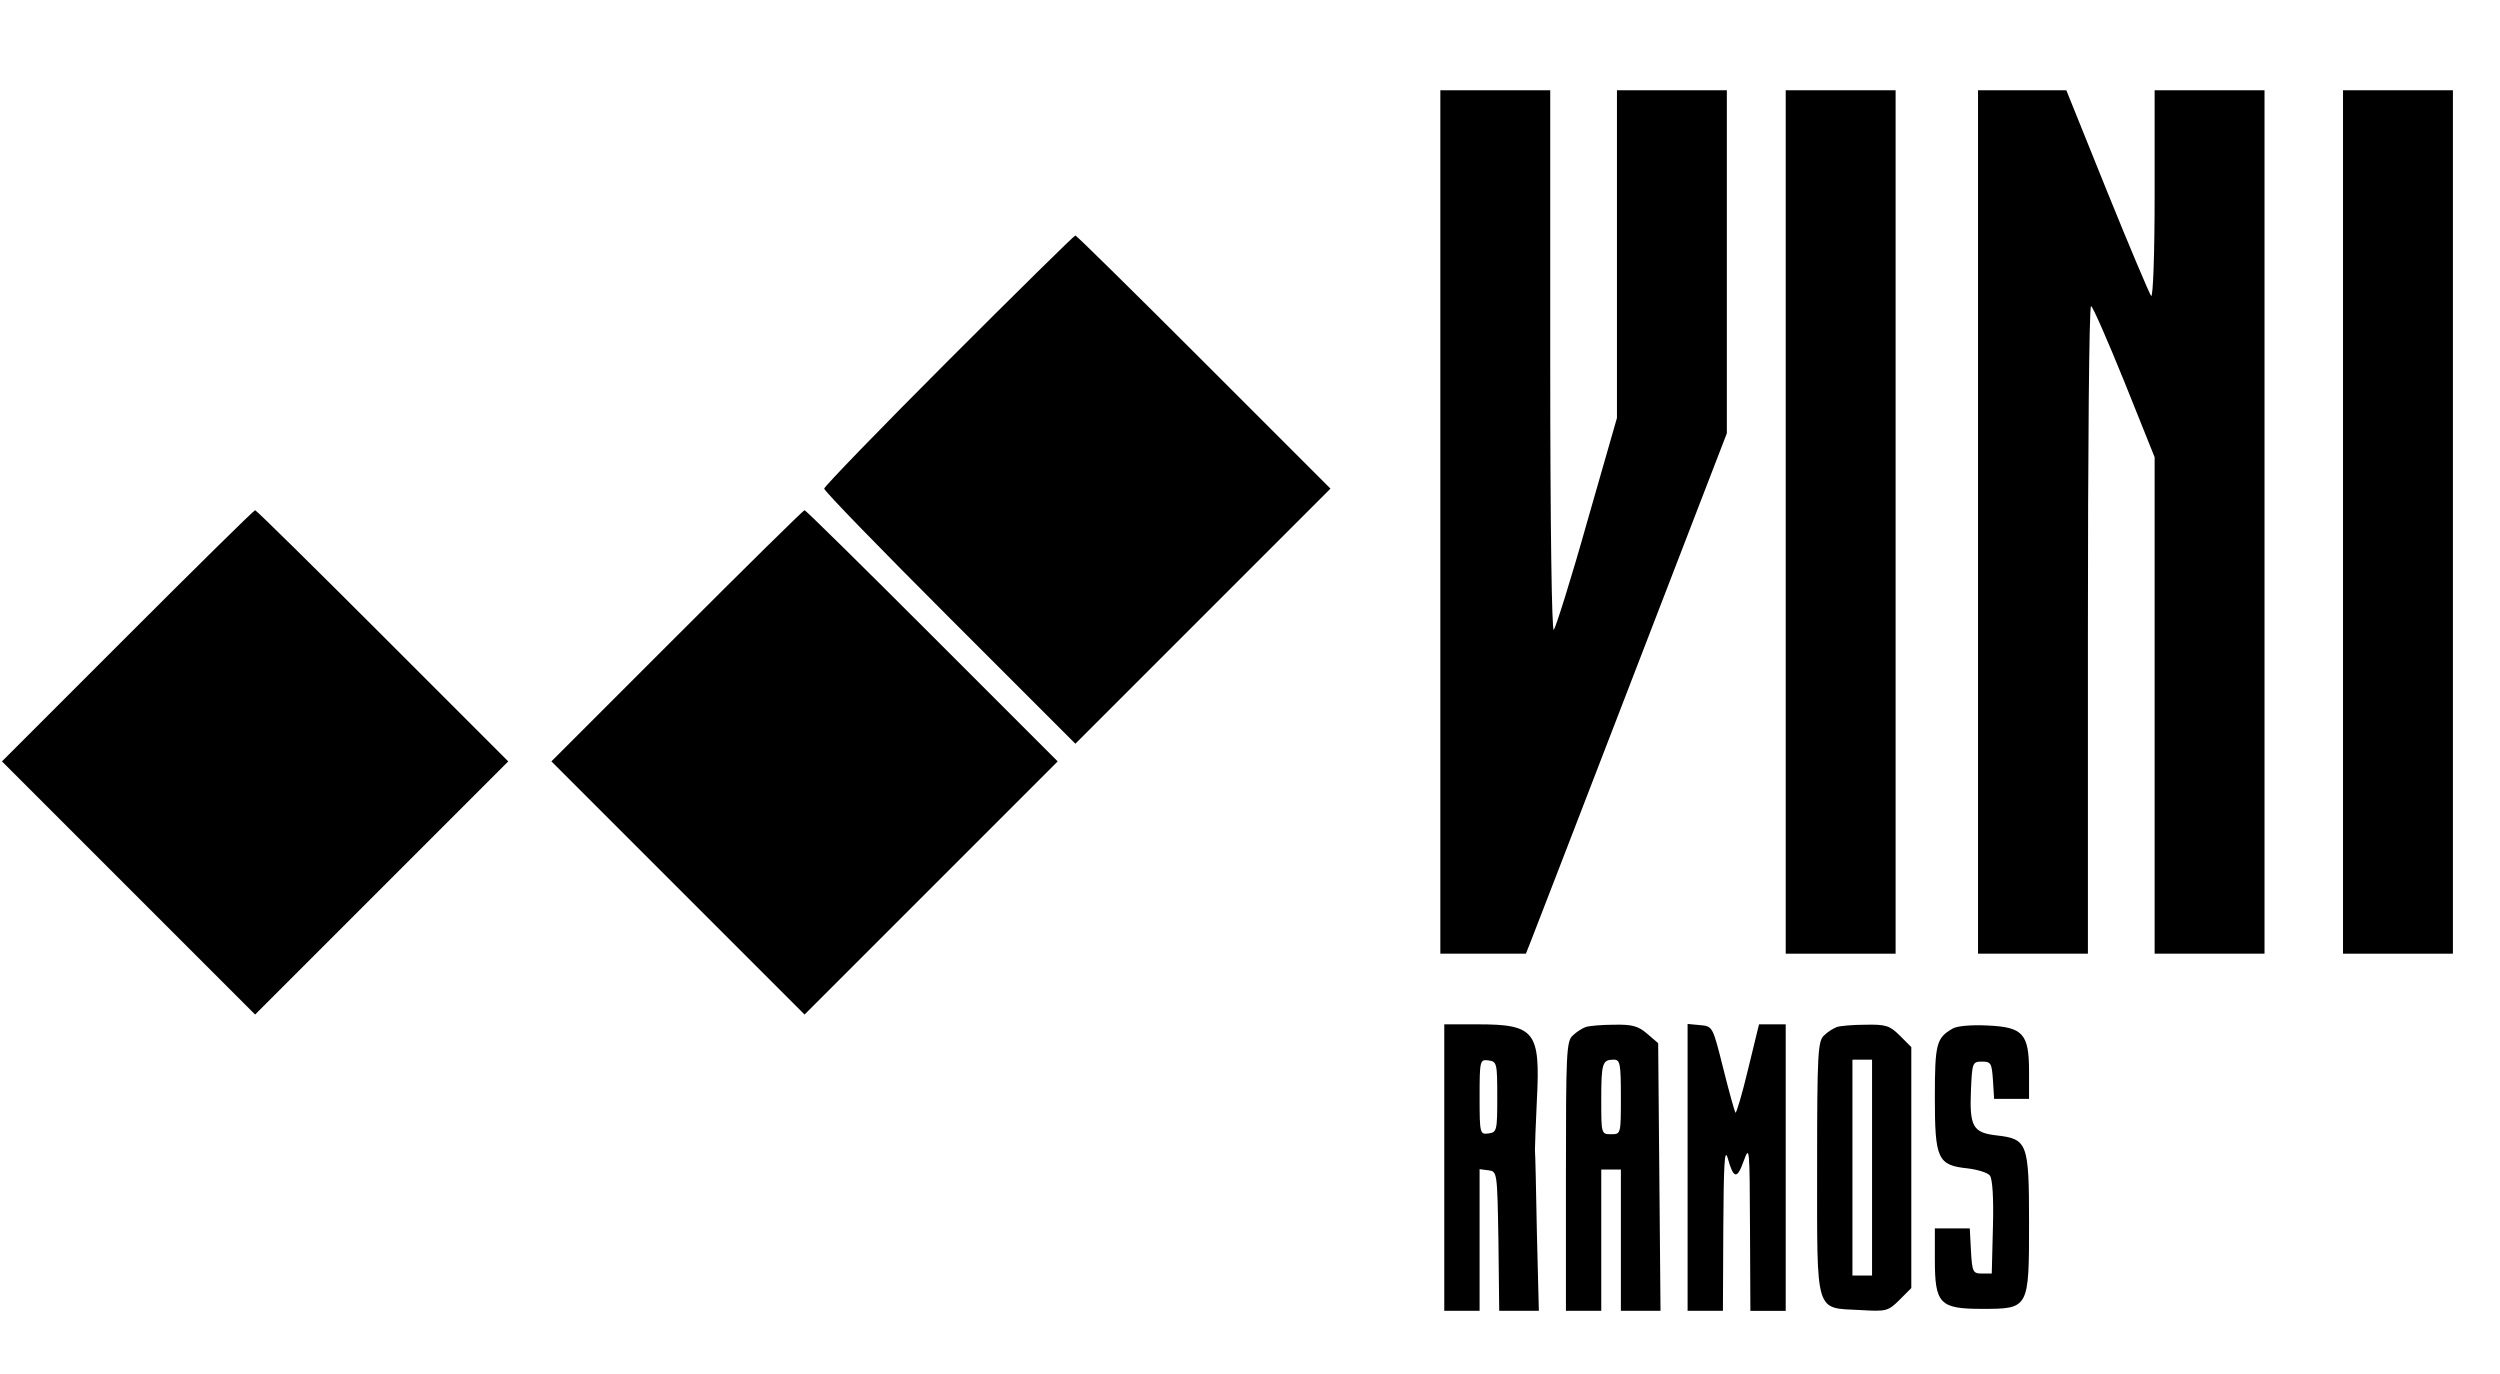 <?xml version="1.0" standalone="no"?>
<!DOCTYPE svg PUBLIC "-//W3C//DTD SVG 20010904//EN"
 "http://www.w3.org/TR/2001/REC-SVG-20010904/DTD/svg10.dtd">
<svg version="1.0" xmlns="http://www.w3.org/2000/svg"
 width="637pt" height="350pt" viewBox="0 0 637 350"
 preserveAspectRatio="xMidYMid meet">

<g transform="translate(0,350) scale(0.1,-0.1)"
fill="#000000" stroke="none">
<path d="M3670 2170 l0 -1100 109 0 109 0 15 38 c8 20 123 318 256 663 l241
625 0 437 0 437 -140 0 -140 0 0 -418 0 -417 -76 -265 c-41 -146 -80 -269 -85
-275 -5 -5 -9 256 -9 683 l0 692 -140 0 -140 0 0 -1100z"/>
<path d="M4550 2170 l0 -1100 140 0 140 0 0 1100 0 1100 -140 0 -140 0 0
-1100z"/>
<path d="M5040 2170 l0 -1100 140 0 140 0 0 825 c0 454 3 825 8 825 4 0 42
-87 85 -193 l77 -192 0 -633 0 -632 140 0 140 0 0 1100 0 1100 -140 0 -140 0
0 -267 c0 -150 -4 -263 -9 -257 -4 5 -55 125 -112 266 l-104 258 -112 0 -113
0 0 -1100z"/>
<path d="M5970 2170 l0 -1100 140 0 140 0 0 1100 0 1100 -140 0 -140 0 0
-1100z"/>
<path d="M2417 2582 c-174 -174 -317 -322 -317 -327 0 -6 144 -154 320 -330
l320 -320 325 325 325 325 -322 322 c-178 178 -325 323 -328 323 -3 0 -148
-143 -323 -318z"/>
<path d="M325 1880 l-320 -320 323 -323 322 -322 322 322 323 323 -320 320
c-176 176 -322 320 -325 320 -3 0 -149 -144 -325 -320z"/>
<path d="M1725 1880 l-320 -320 323 -323 322 -322 322 322 323 323 -320 320
c-176 176 -322 320 -325 320 -3 0 -149 -144 -325 -320z"/>
<path d="M3680 525 l0 -365 45 0 45 0 0 181 0 180 23 -3 c22 -3 22 -5 25 -180
l2 -178 51 0 50 0 -5 198 c-2 108 -4 204 -5 212 0 8 2 66 5 128 9 174 -5 192
-151 192 l-85 0 0 -365z m135 180 c0 -86 -1 -90 -22 -93 -22 -3 -23 -1 -23 93
0 94 1 96 23 93 21 -3 22 -7 22 -93z"/>
<path d="M4040 883 c-8 -3 -23 -12 -32 -21 -17 -14 -18 -44 -18 -359 l0 -343
45 0 45 0 0 180 0 180 25 0 25 0 0 -180 0 -180 50 0 51 0 -3 341 -3 341 -28
24 c-23 20 -39 24 -85 23 -31 0 -64 -3 -72 -6z m90 -178 c0 -95 0 -95 -25 -95
-25 0 -25 1 -25 88 0 94 3 102 32 102 16 0 18 -10 18 -95z"/>
<path d="M4300 526 l0 -366 45 0 45 0 1 213 c1 158 3 203 11 177 15 -54 24
-56 41 -8 15 41 15 34 16 -169 l1 -213 45 0 45 0 0 365 0 365 -34 0 -34 0 -28
-115 c-15 -63 -30 -113 -32 -110 -2 2 -16 52 -31 112 -27 108 -27 108 -59 111
l-32 3 0 -365z"/>
<path d="M4680 883 c-8 -3 -23 -12 -32 -21 -16 -14 -18 -43 -18 -337 0 -378
-6 -357 110 -363 66 -4 71 -3 100 26 l30 30 0 307 0 307 -29 29 c-26 26 -36
29 -88 28 -32 0 -65 -3 -73 -6z m90 -358 l0 -275 -25 0 -25 0 0 275 0 275 25
0 25 0 0 -275z"/>
<path d="M4975 879 c-41 -24 -45 -38 -45 -175 0 -157 7 -173 83 -181 26 -3 51
-11 57 -18 7 -8 10 -59 8 -131 l-3 -119 -25 0 c-23 0 -25 4 -28 58 l-3 57 -44
0 -45 0 0 -79 c0 -113 12 -126 120 -126 120 0 120 0 120 220 0 203 -4 213 -83
222 -60 7 -69 22 -65 116 3 69 4 72 28 72 23 0 25 -4 28 -47 l3 -48 45 0 44 0
0 69 c0 97 -15 114 -106 118 -40 2 -78 -1 -89 -8z"/>
</g>
</svg>
